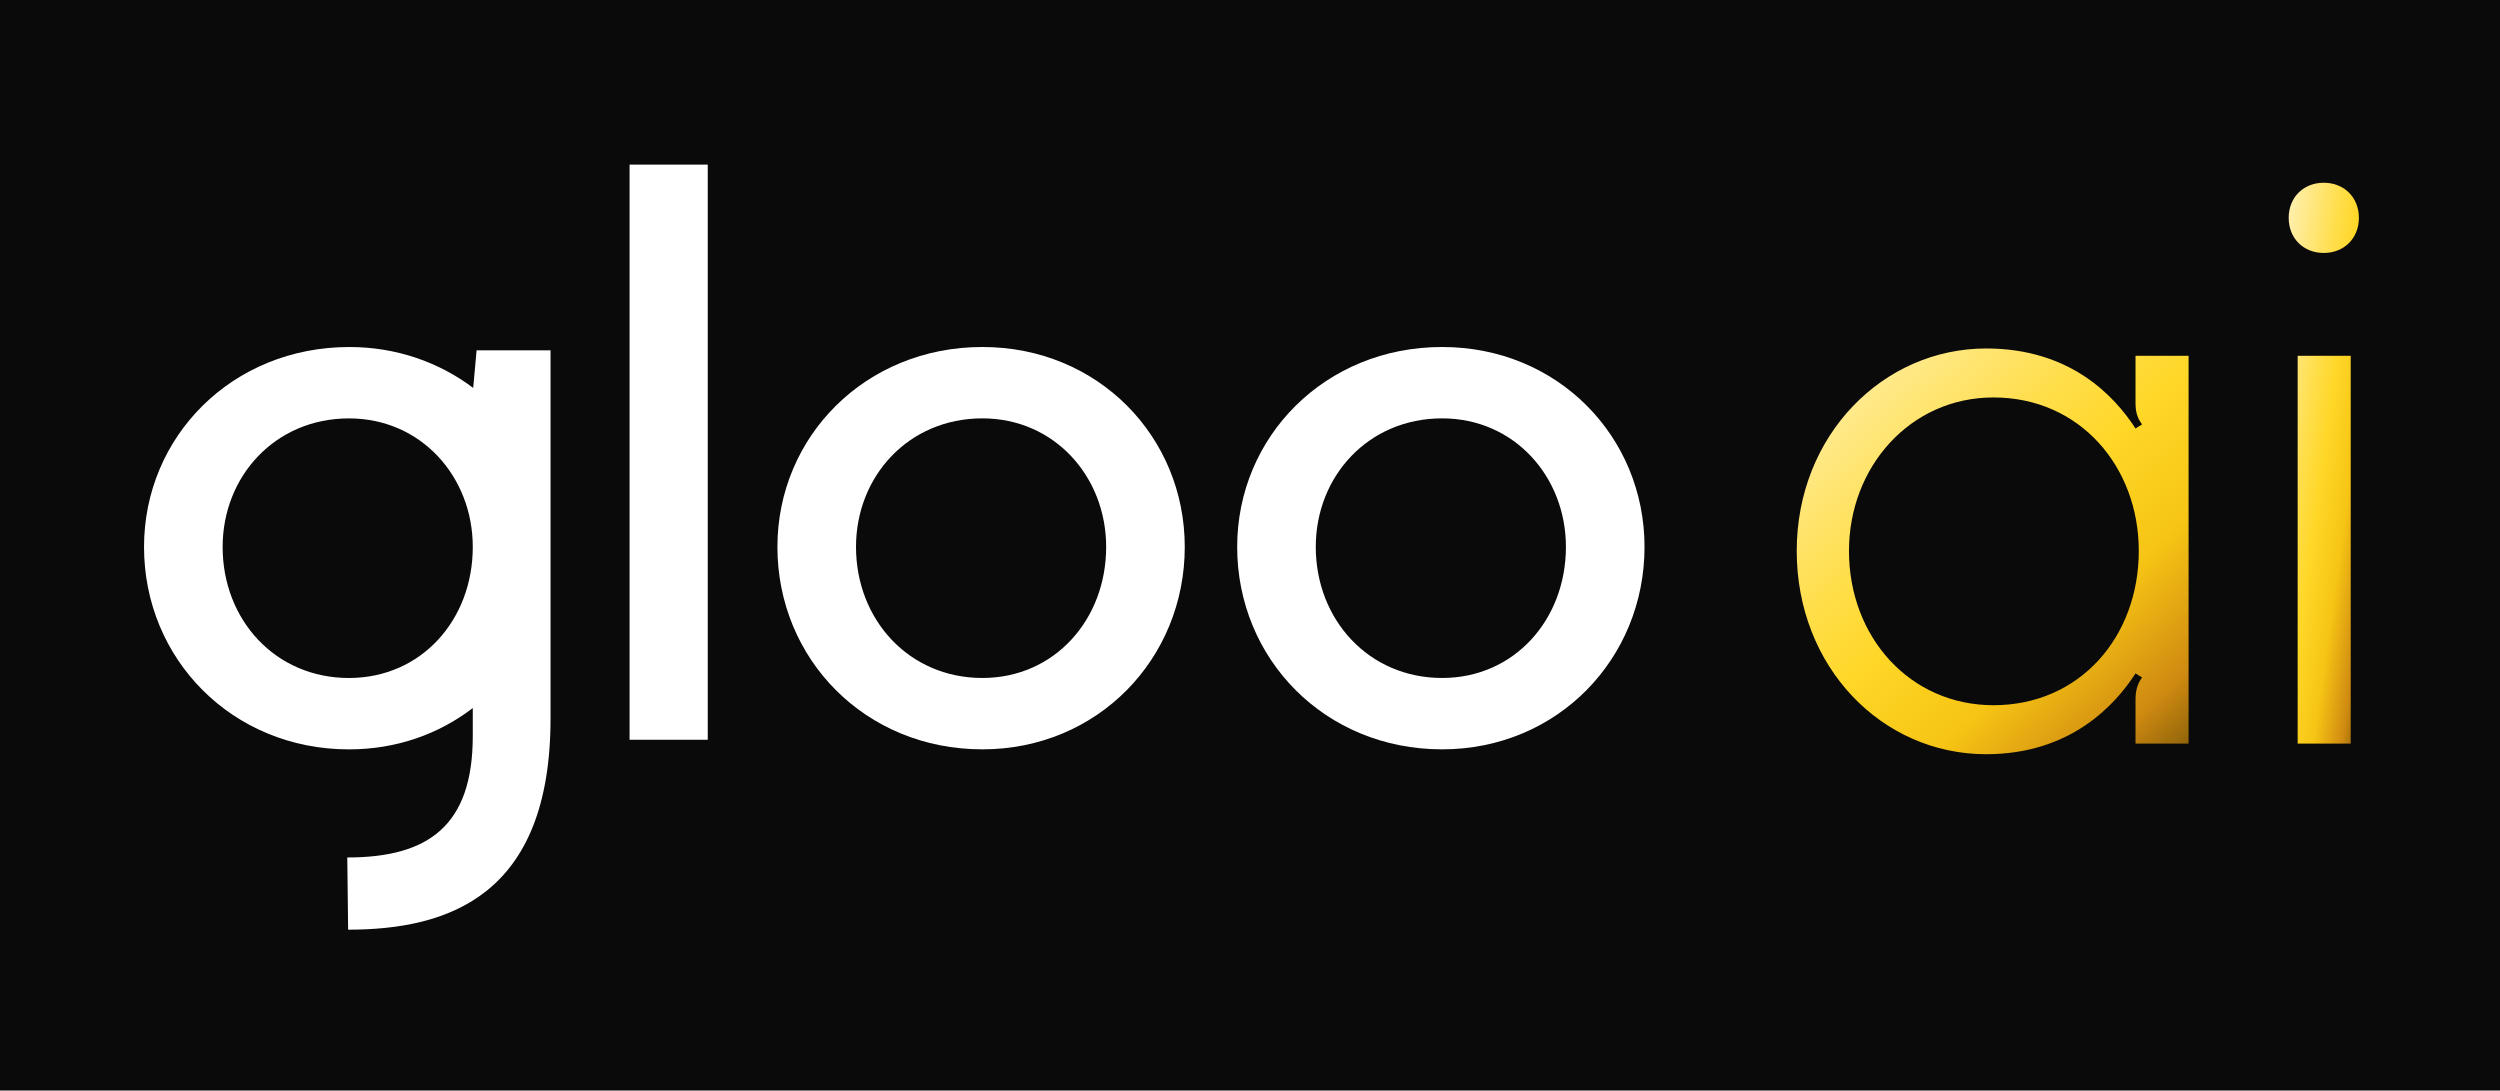 <svg width="243" height="106" viewBox="0 0 243 106" fill="none" xmlns="http://www.w3.org/2000/svg"><rect width="243" height="106" fill="#0A0A0A"/><path d="M68.793 16H61.195V71.904H68.793V16Z" fill="white"/><path d="M95.485 65.899C88.338 65.899 83.204 60.219 83.204 53.16C83.204 46.304 88.297 40.665 95.485 40.665C102.508 40.665 107.519 46.345 107.519 53.16C107.519 60.219 102.508 65.899 95.485 65.899ZM95.485 33.728C84.108 33.728 75.565 42.45 75.565 53.16C75.565 64.033 84.067 72.836 95.485 72.836C106.698 72.836 115.159 64.033 115.159 53.16C115.159 42.45 106.739 33.728 95.485 33.728Z" fill="white"/><path d="M140.174 65.899C133.027 65.899 127.893 60.219 127.893 53.16C127.893 46.304 132.986 40.665 140.174 40.665C147.197 40.665 152.208 46.345 152.208 53.16C152.208 60.219 147.197 65.899 140.174 65.899ZM140.174 33.728C128.797 33.728 120.254 42.45 120.254 53.16C120.254 64.033 128.756 72.836 140.174 72.836C151.387 72.836 159.848 64.033 159.848 53.16C159.848 42.45 151.428 33.728 140.174 33.728Z" fill="white"/><path d="M14 53.163C14 64.035 22.543 72.839 33.92 72.839C38.561 72.839 42.669 71.338 45.954 68.822V71.54C45.954 80.263 41.642 83.346 33.756 83.346L33.838 90.364C43.613 90.364 53.512 87.038 53.512 69.837V34.055H46.324L45.995 37.706C42.71 35.231 38.561 33.73 33.961 33.73C22.543 33.73 14 42.453 14 53.163ZM33.92 65.901C26.733 65.901 21.64 60.222 21.64 53.163C21.64 46.307 26.733 40.668 33.92 40.668C40.944 40.668 45.954 46.347 45.954 53.163C45.954 60.262 40.944 65.901 33.92 65.901Z" fill="white"/><path d="M225.872 24.587C223.888 24.587 222.46 23.159 222.46 21.175C222.46 19.191 223.888 17.763 225.872 17.763C227.856 17.763 229.284 19.191 229.284 21.175C229.284 23.159 227.856 24.587 225.872 24.587ZM228.491 72.277H223.333V34.585H228.491V72.277Z" fill="url(#paint0_linear_1190_1036)"/><path d="M193.052 73.309C182.895 73.309 174.642 64.818 174.642 53.55C174.642 42.282 183.053 33.871 193.052 33.871C201.225 33.871 205.51 38.474 207.573 41.648L208.208 41.251C207.732 40.616 207.573 39.981 207.573 39.188V34.585H212.731V72.277H207.573V67.992C207.573 67.04 207.811 66.405 208.208 65.85L207.573 65.453C205.589 68.547 201.225 73.309 193.052 73.309ZM193.766 68.547C202.177 68.547 207.89 61.882 207.89 53.55C207.89 45.377 202.177 38.632 193.766 38.632C185.672 38.632 179.721 45.377 179.721 53.55C179.721 61.961 185.672 68.547 193.766 68.547Z" fill="url(#paint1_linear_1190_1036)"/><defs><linearGradient id="paint0_linear_1190_1036" x1="222.683" y1="17.763" x2="236.459" y2="19.694" gradientUnits="userSpaceOnUse"><stop stop-color="#FFF0B1"/><stop offset="0.35" stop-color="#FFDE4B"/><stop offset="0.5" stop-color="#FFD727"/><stop offset="0.7" stop-color="#F6C414"/><stop offset="0.9" stop-color="#CF8A11"/><stop offset="1" stop-color="#90640A"/></linearGradient><linearGradient id="paint1_linear_1190_1036" x1="175.89" y1="33.871" x2="212.025" y2="72.95" gradientUnits="userSpaceOnUse"><stop stop-color="#FFF0B1"/><stop offset="0.35" stop-color="#FFDE4B"/><stop offset="0.5" stop-color="#FFD727"/><stop offset="0.7" stop-color="#F6C414"/><stop offset="0.9" stop-color="#CF8A11"/><stop offset="1" stop-color="#90640A"/></linearGradient></defs></svg>